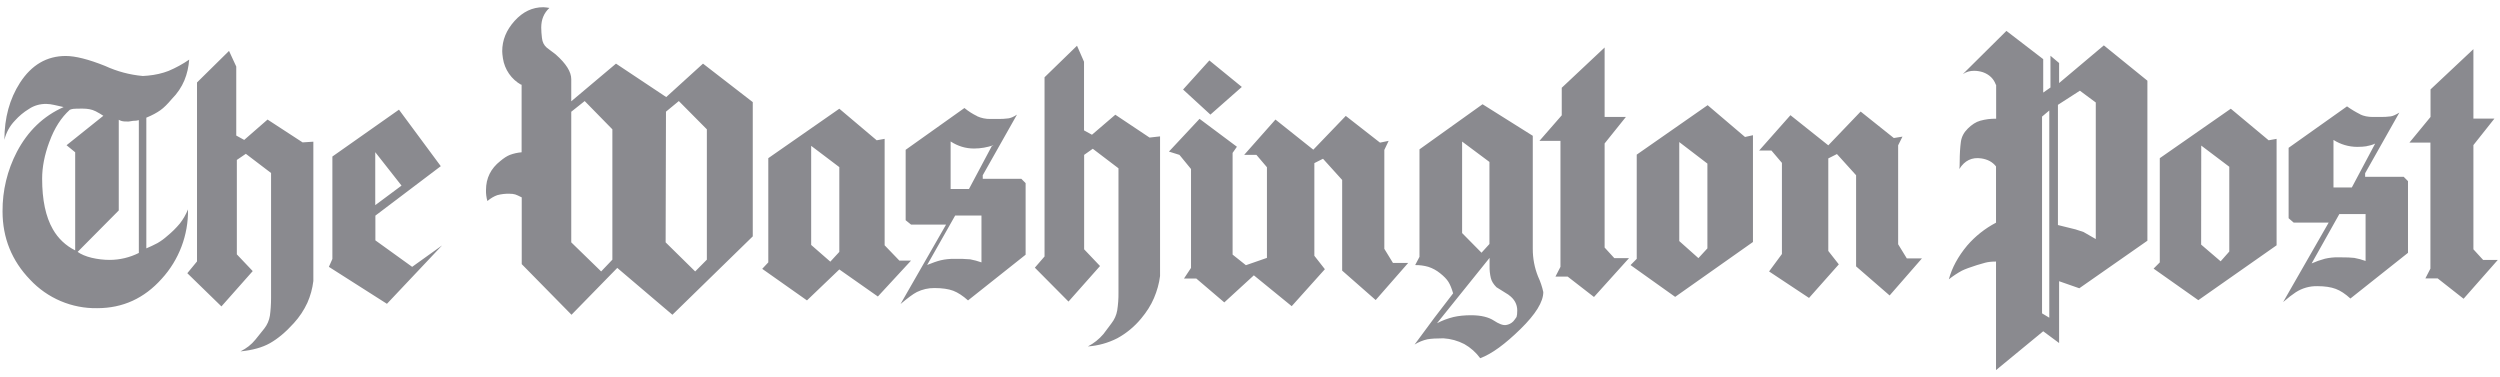 <svg width="179" height="27" viewBox="0 0 179 27" fill="none" xmlns="http://www.w3.org/2000/svg">
<path fill-rule="evenodd" clip-rule="evenodd" d="M3.544 10.136C3.895 9.175 4.38 8.417 4.999 7.86C5.082 7.825 5.169 7.803 5.258 7.793C5.342 7.784 5.559 7.776 5.902 7.776C6.094 7.776 6.262 7.793 6.404 7.818C6.561 7.847 6.713 7.898 6.855 7.97C7.043 8.066 7.224 8.173 7.399 8.29L4.765 10.398L5.383 10.903V17.926C4.713 17.596 4.156 17.07 3.786 16.417C3.268 15.515 3.017 14.309 3.017 12.792C3.017 11.974 3.184 11.089 3.544 10.128V10.136ZM3.293 7.439C3.493 7.443 3.692 7.469 3.886 7.515L4.555 7.666C3.109 8.307 1.996 9.378 1.21 10.87C0.524 12.185 0.171 13.65 0.182 15.136C0.182 17.041 0.851 18.676 2.155 20.025C2.771 20.684 3.517 21.207 4.346 21.558C5.174 21.909 6.066 22.082 6.964 22.065C8.787 22.065 10.326 21.365 11.581 19.958C12.816 18.607 13.49 16.829 13.462 14.992C13.316 15.351 13.122 15.689 12.885 15.995C12.611 16.325 12.306 16.627 11.974 16.897C11.76 17.09 11.527 17.259 11.28 17.403C11.018 17.542 10.75 17.669 10.477 17.783V8.425C10.895 8.256 11.229 8.071 11.48 7.894C11.731 7.717 11.999 7.447 12.291 7.101C13.128 6.258 13.462 5.306 13.546 4.269C13.081 4.589 12.585 4.86 12.066 5.078C11.631 5.247 11.129 5.365 10.585 5.415C10.502 5.415 10.376 5.424 10.226 5.441C9.294 5.358 8.383 5.116 7.533 4.724C6.337 4.244 5.392 4.008 4.706 4.008C3.351 4.008 2.256 4.648 1.428 5.93C0.692 7.076 0.315 8.433 0.315 10.01C0.439 9.492 0.699 9.017 1.068 8.636C1.36 8.309 1.698 8.027 2.072 7.801C2.448 7.548 2.866 7.439 3.309 7.439H3.293ZM15.854 21.939L18.095 19.41L16.958 18.212V11.451L17.602 11.013L19.408 12.387V21.315C19.408 21.821 19.375 22.242 19.325 22.605C19.271 22.94 19.133 23.257 18.923 23.524L18.288 24.316C18.003 24.67 17.644 24.948 17.217 25.159C18.079 25.075 18.781 24.881 19.333 24.569C19.885 24.257 20.454 23.785 21.039 23.136C21.435 22.703 21.762 22.211 22.009 21.677C22.228 21.182 22.371 20.656 22.436 20.118V10.145L21.666 10.195L19.157 8.56L17.485 10.018L16.916 9.706V4.766L16.398 3.645L14.106 5.904V18.718L13.412 19.561L15.854 21.939ZM23.548 19.106L27.705 21.753L31.652 17.572L29.511 19.106L26.877 17.209V15.439L31.56 11.898L28.566 7.852L23.799 11.207V18.541L23.548 19.106ZM37.347 6.039V10.903C37.062 10.927 36.78 10.989 36.511 11.089C36.294 11.173 36.068 11.325 35.825 11.527C35.139 12.067 34.797 12.758 34.797 13.61C34.79 13.875 34.824 14.139 34.897 14.394C35.148 14.183 35.374 14.056 35.608 13.972C35.889 13.898 36.179 13.864 36.469 13.871C36.636 13.871 36.779 13.888 36.887 13.921C36.996 13.955 37.138 14.023 37.356 14.132V18.912L40.919 22.537L44.197 19.182L48.144 22.537L53.898 16.923V7.312L50.335 4.556L47.701 6.95L44.105 4.556L40.902 7.253V5.668C40.902 5.146 40.534 4.556 39.789 3.898L39.154 3.417C38.953 3.249 38.836 3.021 38.803 2.718C38.772 2.472 38.756 2.224 38.752 1.976C38.752 1.386 38.953 0.922 39.338 0.568C39.191 0.54 39.043 0.524 38.895 0.517C38.125 0.517 37.439 0.838 36.846 1.495C36.252 2.153 35.959 2.869 35.959 3.67C35.959 3.788 35.976 3.957 36.009 4.176C36.069 4.573 36.219 4.95 36.446 5.279C36.674 5.608 36.974 5.88 37.322 6.073L37.347 6.039ZM54.575 19.249L57.779 21.509L60.095 19.292L62.855 21.23L65.23 18.659H64.394L63.34 17.563V9.942L62.771 10.044L60.095 7.784L55.01 11.325V18.786L54.575 19.249ZM69.964 8.315C69.638 8.159 69.332 7.963 69.052 7.734L64.845 10.726V15.768L65.23 16.08H67.739L64.477 21.77C64.979 21.349 65.364 21.053 65.648 20.91C66.041 20.717 66.474 20.618 66.911 20.624C67.463 20.624 67.915 20.691 68.249 20.817C68.584 20.944 68.943 21.18 69.311 21.509L73.434 18.238V13.112L73.125 12.8H70.365V12.547L72.816 8.206C72.565 8.374 72.347 8.459 72.197 8.476C71.95 8.508 71.701 8.522 71.452 8.518H70.909C70.583 8.524 70.261 8.457 69.964 8.324V8.315ZM76.504 21.593L78.762 19.047L77.624 17.85V11.089L78.243 10.651L80.083 12.05V20.944C80.089 21.376 80.058 21.807 79.991 22.234C79.933 22.571 79.79 22.883 79.573 23.161L79.004 23.92C78.694 24.285 78.316 24.585 77.892 24.805C78.623 24.753 79.337 24.556 79.991 24.223C80.647 23.866 81.229 23.385 81.706 22.807C82.099 22.335 82.408 21.854 82.626 21.34C82.843 20.826 82.993 20.303 83.06 19.764V9.765L82.308 9.85L79.857 8.214L78.185 9.647L77.616 9.335V4.421L77.114 3.274L74.789 5.533V18.364L74.095 19.165L76.504 21.593ZM88.915 6.225L86.59 4.328L84.708 6.41L86.665 8.206L88.915 6.225ZM85.277 12.101V19.182L84.775 19.941H85.653L87.66 21.652L89.776 19.713L92.486 21.922L94.861 19.275L94.108 18.314V11.679L94.727 11.367L96.099 12.885V19.376L98.499 21.483L100.824 18.828H99.737L99.118 17.816V10.735L99.427 10.086L98.808 10.212L96.358 8.299L94.033 10.718L91.323 8.56L89.082 11.089H89.96L90.713 11.974V18.465L89.207 18.988L88.254 18.229V10.946L88.563 10.507L85.887 8.509L83.696 10.853L84.449 11.089L85.277 12.101ZM131.659 18.929L130.906 17.968V11.342L131.525 11.03L132.896 12.547V19.072L135.297 21.155L137.613 18.499H136.526L135.907 17.488V10.406L136.217 9.782L135.598 9.883L133.223 7.987L130.906 10.406L128.196 8.248L125.955 10.777H126.833L127.586 11.662V18.187L126.666 19.435L129.526 21.332L131.659 18.929ZM101.325 18.98C101.645 18.975 101.963 19.017 102.271 19.106C102.575 19.205 102.858 19.359 103.107 19.561C103.383 19.78 103.584 19.983 103.709 20.185C103.834 20.387 103.943 20.657 104.044 21.003L102.705 22.748L101.284 24.67C101.569 24.491 101.883 24.363 102.212 24.291C102.463 24.249 102.848 24.223 103.349 24.223C103.871 24.255 104.381 24.395 104.846 24.636C105.293 24.888 105.68 25.233 105.984 25.648C106.82 25.336 107.765 24.636 108.861 23.566C109.956 22.495 110.5 21.61 110.5 20.91C110.416 20.526 110.29 20.153 110.124 19.797C109.872 19.168 109.744 18.495 109.747 17.816V9.723L106.151 7.464L101.635 10.693V18.39L101.325 18.98ZM110.224 10.086H111.729V19.106L111.37 19.806H112.248L114.129 21.264L116.638 18.482H115.585L114.891 17.724V10.271L116.413 8.374H114.891V3.401L111.821 6.284V8.256L110.224 10.086ZM116.747 18.98L119.942 21.256L125.512 17.327V9.681L124.943 9.808L122.267 7.531L117.19 11.072V18.533L116.747 18.98ZM142.924 6.081V8.501C142.54 8.492 142.157 8.541 141.786 8.644C141.477 8.729 141.184 8.922 140.9 9.201C140.616 9.479 140.448 9.791 140.398 10.162C140.348 10.533 140.314 11.005 140.314 11.595C140.314 11.848 140.306 11.999 140.289 12.101C140.666 11.494 141.193 11.241 141.862 11.342C142.313 11.409 142.665 11.595 142.915 11.915V15.945C142.131 16.354 141.43 16.909 140.85 17.58C140.197 18.364 139.763 19.165 139.537 20C139.828 19.768 140.139 19.562 140.465 19.384C140.716 19.258 141.084 19.131 141.552 18.98L142.138 18.811C142.363 18.752 142.623 18.727 142.915 18.727V26.499L146.294 23.718L147.432 24.561V20.135L148.878 20.64L153.754 17.235V5.778L150.635 3.249L147.432 5.947V4.513L146.813 3.991V6.267L146.294 6.629V4.235L143.66 2.212L140.54 5.306C140.791 5.137 141.067 5.07 141.335 5.07C141.561 5.07 141.77 5.104 141.979 5.171C142.447 5.34 142.748 5.643 142.899 6.056L142.924 6.081ZM154.197 19.233L157.4 21.492L163.004 17.563V9.942L162.435 10.044L159.725 7.784L154.641 11.325V18.786L154.197 19.233ZM169 8.189C168.668 8.024 168.349 7.832 168.047 7.616L163.865 10.583V15.624L164.225 15.936H166.734L163.472 21.627C163.832 21.315 164.141 21.079 164.375 20.927C164.836 20.629 165.375 20.477 165.922 20.489C166.458 20.489 166.893 20.556 167.235 20.683C167.578 20.809 167.93 21.045 168.289 21.374L172.412 18.103V12.969L172.103 12.657H169.343V12.404L171.793 8.063C171.542 8.214 171.325 8.315 171.174 8.332C170.928 8.365 170.679 8.379 170.43 8.374H169.887C169.552 8.374 169.243 8.315 168.983 8.189H169ZM172.513 10.212H174.018V19.233L173.658 19.932H174.536L176.393 21.391L178.844 18.609H177.79L177.096 17.85V10.389L178.601 8.492H177.096V3.519L174.026 6.402V8.374L172.513 10.212ZM58.088 10.448L60.095 11.966V18.035L59.451 18.735L58.08 17.538V10.457L58.088 10.448ZM108.016 21.113C108.434 21.408 108.635 21.787 108.635 22.234C108.635 22.445 108.618 22.596 108.585 22.697C108.484 22.849 108.401 22.95 108.351 23.009C108.211 23.151 108.028 23.243 107.832 23.271C107.606 23.304 107.313 23.186 106.954 22.95C106.594 22.714 106.051 22.571 105.331 22.571C104.863 22.571 104.445 22.613 104.077 22.697C103.665 22.798 103.266 22.948 102.889 23.144L106.653 18.465V19.055C106.647 19.345 106.678 19.634 106.745 19.915C106.803 20.143 106.937 20.354 107.146 20.565L108.024 21.113H108.016ZM104.687 10.136L106.644 11.595V17.471L106.076 18.095L104.687 16.687V10.136ZM26.868 14.689V10.895L28.75 13.289L26.868 14.689ZM71.051 10.389L69.378 13.534H68.065V10.128C68.584 10.465 69.136 10.634 69.738 10.634C70.223 10.634 70.683 10.549 71.135 10.398L71.051 10.389ZM120.243 10.178L122.25 11.713V17.783L121.606 18.482L120.235 17.26V10.178H120.243ZM68.391 15.431H70.273V18.786C70.009 18.692 69.737 18.619 69.462 18.567C69.089 18.536 68.715 18.524 68.341 18.533C68.012 18.528 67.684 18.562 67.363 18.634C67.087 18.701 66.761 18.82 66.384 18.971L68.391 15.431ZM146.21 8.349L146.729 7.911V22.748L146.21 22.436V8.349ZM147.348 7.506L148.92 6.494L150.058 7.338V17.117L149.179 16.611L148.611 16.425C148.189 16.324 147.768 16.22 147.348 16.113V7.515V7.506ZM9.523 8.653C9.69 8.653 9.833 8.636 9.941 8.602V18.111C9.292 18.437 8.576 18.607 7.851 18.609C7.432 18.609 6.989 18.558 6.563 18.457C6.136 18.356 5.793 18.204 5.559 18.035L8.503 15.068V8.577C8.626 8.647 8.763 8.688 8.904 8.695L9.205 8.703L9.523 8.653ZM157.609 10.423L159.617 11.94V18.01L158.998 18.71L157.601 17.513L157.609 10.423ZM40.91 7.995L41.864 7.236L43.846 9.26V18.592L43.043 19.435L40.902 17.353V7.995H40.91ZM169.418 10.465C169.644 10.431 169.853 10.381 170.062 10.28L168.39 13.424H167.077V10.018C167.587 10.343 168.179 10.516 168.783 10.516C169.023 10.517 169.264 10.5 169.502 10.465H169.418ZM167.495 15.329H169.376V18.685C169.113 18.588 168.841 18.515 168.565 18.465C168.381 18.44 168.013 18.423 167.445 18.423C167.116 18.417 166.787 18.451 166.466 18.524C166.14 18.611 165.821 18.724 165.513 18.862L167.495 15.329ZM47.684 7.995L48.604 7.236L50.611 9.26V18.592L49.775 19.435L47.659 17.353L47.684 7.995Z" fill="#8A8A8F"/>
</svg>
